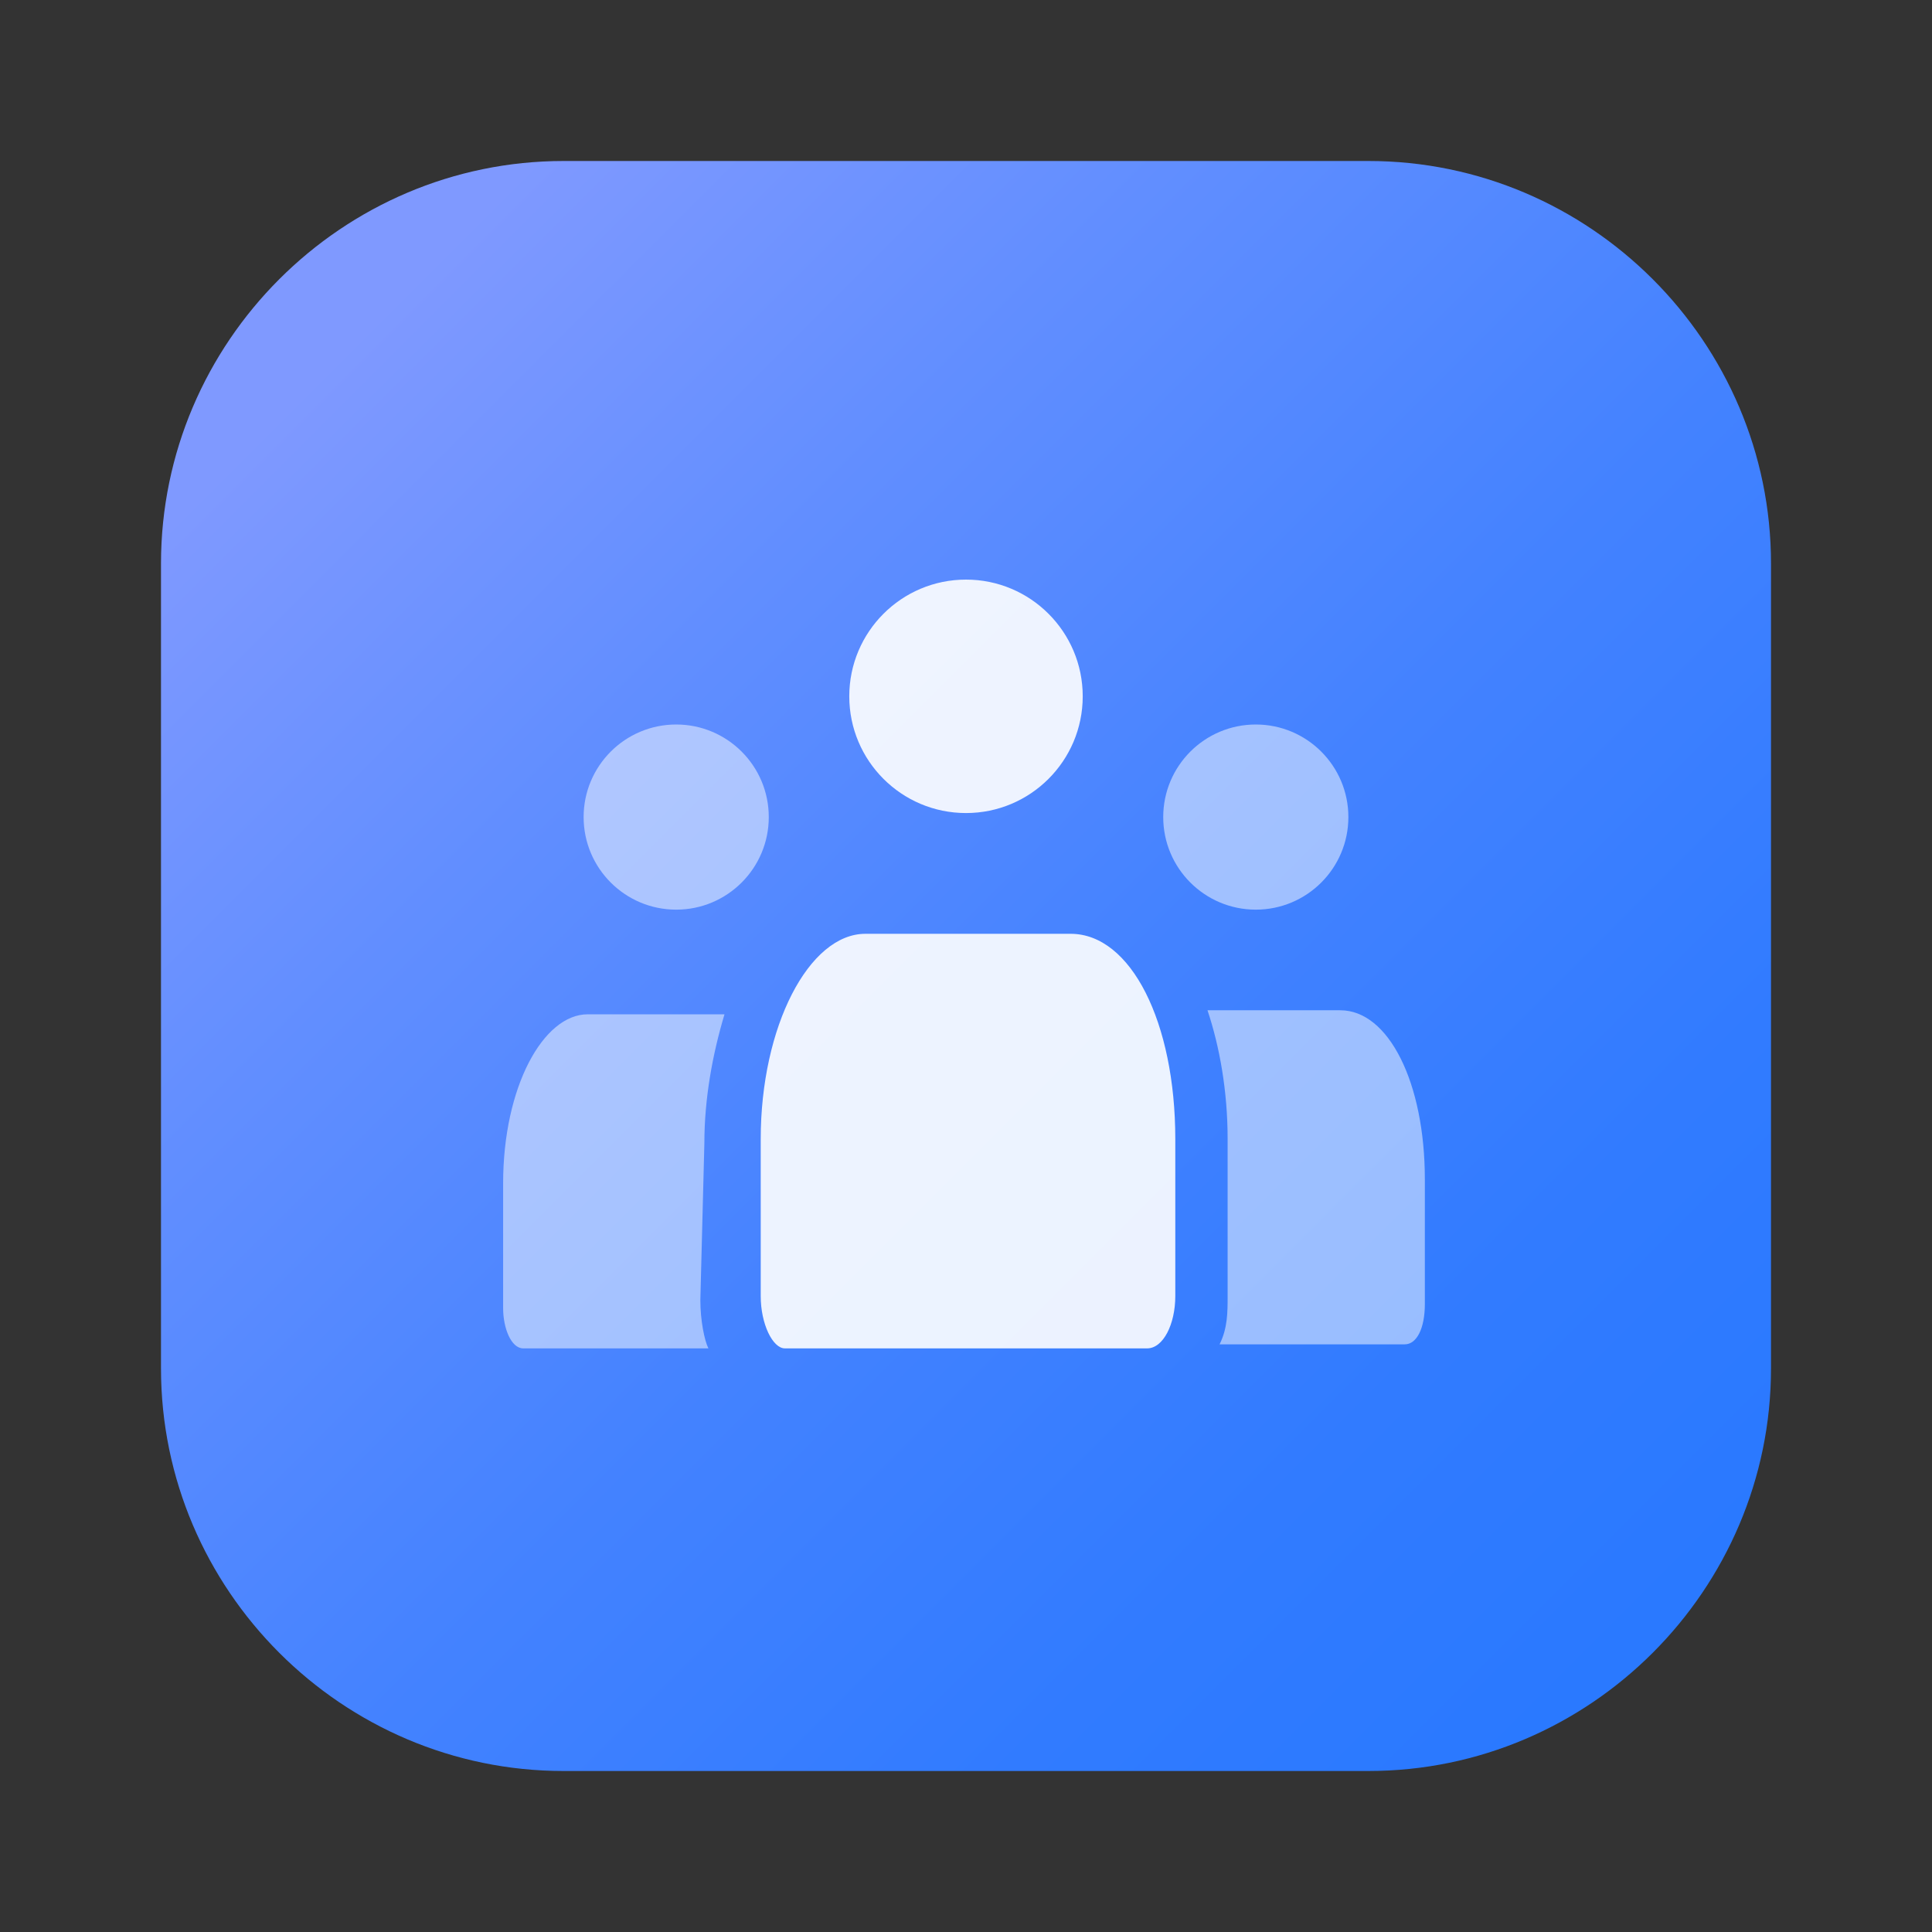 <?xml version="1.0" encoding="utf-8"?>
<!-- Generator: Adobe Illustrator 26.5.0, SVG Export Plug-In . SVG Version: 6.00 Build 0)  -->
<svg version="1.1" id="Layer_1" xmlns="http://www.w3.org/2000/svg" xmlns:xlink="http://www.w3.org/1999/xlink" x="0px" y="0px"
	 viewBox="0 0 48 48" style="enable-background:new 0 0 48 48;" xml:space="preserve">
<rect x="0" y="0" width="48" height="48" fill="#333333" stroke="none"/>
<style type="text/css">
	.st0{fill:url(#SVGID_1_);}
	.st1{opacity:0.9;enable-background:new    ;}
	.st2{opacity:0.9;fill:#FFFFFF;enable-background:new    ;}
	.st3{opacity:0.5;fill:#FFFFFF;enable-background:new    ;}
</style>
<g id="Layer_1_00000014615966136306345700000001807625912848166300_">
	
		<linearGradient id="SVGID_1_" gradientUnits="userSpaceOnUse" x1="8.61" y1="802.61" x2="40.62" y2="834.62" gradientTransform="matrix(1 0 0 1 0 -794)">
		<stop  offset="0" style="stop-color:#7F99FF"/>
		<stop  offset="0.25" style="stop-color:#618EFF"/>
		<stop  offset="0.55" style="stop-color:#4382FF"/>
		<stop  offset="0.81" style="stop-color:#317BFF"/>
		<stop  offset="1" style="stop-color:#2A79FF"/>
	</linearGradient>
	<path class="st0" d="M14,4h20c5.5,0,10,4.5,10,10v20c0,5.5-4.5,10-10,10H14C8.5,44,4,39.5,4,34V14C4,8.5,8.5,4,14,4z"/>
</g>
<g class="st1">
</g>
<g class="st1">
</g>
<g class="st1">
</g>
<g class="st1">
</g>
<g class="st1">
</g>
<g class="st1">
</g>
<g>
	<path class="st2" d="M19.5,33.5h9c0.4,0,0.7-0.6,0.7-1.3v-3.9c0-2.9-1.1-5.1-2.6-5.1h-5.1c-1.4,0-2.6,2.3-2.6,5.1v3.9
		C18.9,32.9,19.2,33.5,19.5,33.5z"/>
	<circle class="st2" cx="24" cy="17.3" r="2.9"/>
	<path class="st3" d="M17.4,32.3c0,0.5,0.1,1,0.2,1.2h-4.6c-0.3,0-0.5-0.5-0.5-1v-3.1c0-2.4,1-4.2,2.1-4.2H18
		c-0.3,1-0.5,2.1-0.5,3.2L17.4,32.3L17.4,32.3z"/>
	<circle class="st3" cx="16.8" cy="20.3" r="2.3"/>
	<path class="st3" d="M35.4,29.3v3.1c0,0.6-0.2,1-0.5,1h-4.6c0.2-0.4,0.2-0.8,0.2-1.2v-3.9c0-1.2-0.2-2.3-0.5-3.2h3.3
		C34.5,25.1,35.4,26.9,35.4,29.3z"/>
	<circle class="st3" cx="31.2" cy="20.3" r="2.3"/>
</g>
</svg>
